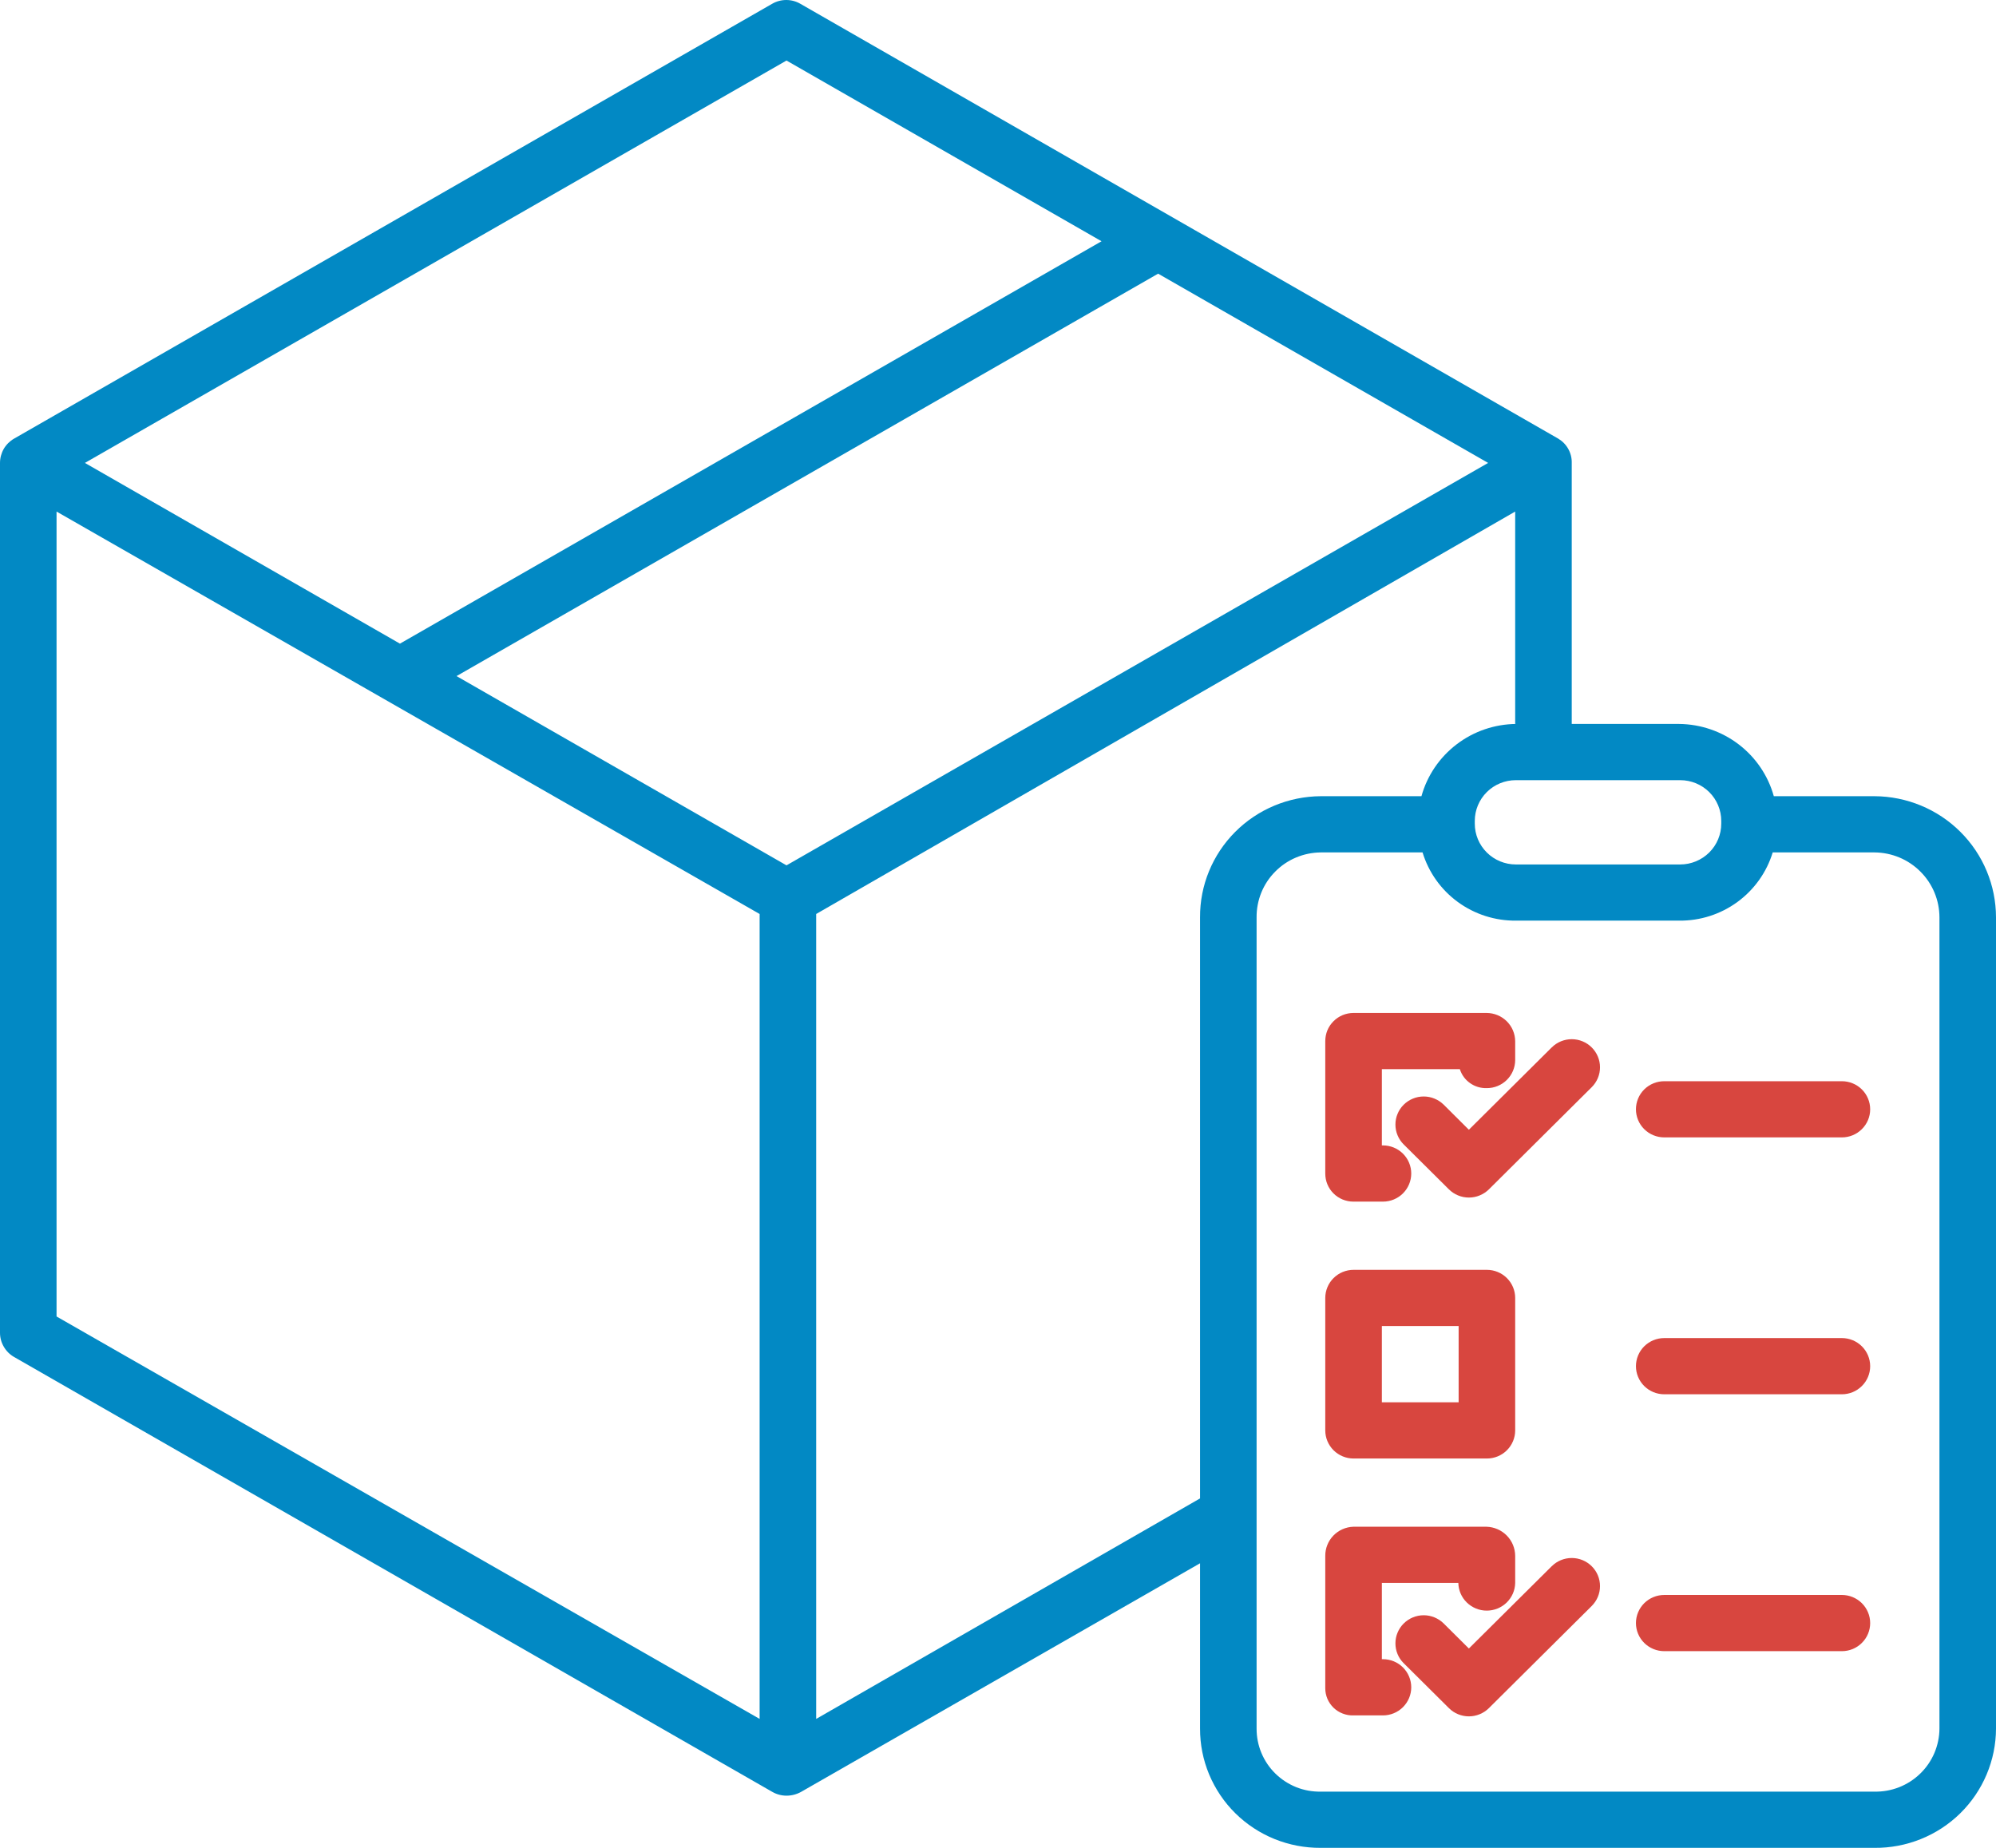 <svg width="54" height="50" viewBox="0 0 54 50" fill="none" xmlns="http://www.w3.org/2000/svg">
<path d="M50.712 21.544H47.989C47.834 20.986 47.5 20.494 47.038 20.141C46.576 19.789 46.011 19.595 45.429 19.589H42.522V12.527C42.526 12.395 42.493 12.264 42.429 12.149C42.365 12.033 42.271 11.937 42.157 11.869L21.652 0.102C21.537 0.035 21.405 0 21.272 0C21.138 0 21.007 0.035 20.891 0.102L0.38 11.869C0.264 11.936 0.168 12.032 0.101 12.147C0.035 12.263 -0 12.394 3.90509e-06 12.527V36.061C7.31721e-06 36.195 0.035 36.326 0.103 36.441C0.17 36.557 0.266 36.653 0.383 36.719L20.895 48.486C21.012 48.553 21.144 48.588 21.278 48.588C21.416 48.588 21.551 48.553 21.672 48.486L32.466 42.3V46.772C32.465 47.198 32.548 47.62 32.712 48.013C32.877 48.406 33.117 48.764 33.421 49.064C33.725 49.364 34.086 49.601 34.483 49.762C34.88 49.922 35.304 50.003 35.733 50H50.712C51.141 50.004 51.567 49.923 51.965 49.763C52.364 49.603 52.726 49.366 53.032 49.066C53.337 48.766 53.58 48.409 53.746 48.015C53.913 47.621 53.999 47.199 54 46.772V24.822C53.999 23.955 53.653 23.123 53.037 22.509C52.421 21.894 51.584 21.548 50.712 21.544ZM45.456 21.11C45.751 21.11 46.033 21.226 46.242 21.433C46.45 21.64 46.567 21.921 46.567 22.213V22.287C46.567 22.58 46.45 22.86 46.242 23.067C46.033 23.274 45.751 23.391 45.456 23.391H41.01C40.715 23.391 40.432 23.274 40.224 23.067C40.016 22.86 39.899 22.58 39.899 22.287V22.213C39.899 21.921 40.016 21.64 40.224 21.433C40.432 21.226 40.715 21.11 41.01 21.11H45.456ZM21.278 1.638L29.801 6.528L10.82 17.416L2.297 12.526L21.278 1.638ZM20.551 46.511L1.53 35.622V13.842L20.551 24.731V46.511ZM21.278 23.415L12.351 18.294L31.332 7.405L40.26 12.526L21.278 23.415ZM32.466 24.822V40.545L22.081 46.511V24.731L40.992 13.842V19.589H41.016C40.433 19.595 39.868 19.788 39.407 20.141C38.945 20.494 38.611 20.986 38.456 21.544H35.733C34.862 21.549 34.029 21.896 33.416 22.511C32.803 23.126 32.461 23.957 32.466 24.822ZM52.47 46.772C52.469 46.999 52.422 47.224 52.333 47.434C52.244 47.643 52.114 47.832 51.95 47.991C51.786 48.15 51.593 48.275 51.38 48.359C51.167 48.443 50.94 48.483 50.712 48.479H35.733C35.505 48.483 35.279 48.442 35.068 48.358C34.857 48.273 34.665 48.148 34.503 47.989C34.341 47.83 34.213 47.64 34.126 47.431C34.039 47.222 33.995 46.998 33.996 46.772V24.822C33.994 24.594 34.037 24.367 34.123 24.154C34.209 23.942 34.336 23.749 34.498 23.586C34.659 23.422 34.851 23.292 35.063 23.203C35.275 23.114 35.503 23.067 35.733 23.065H38.486C38.65 23.603 38.985 24.074 39.441 24.407C39.897 24.74 40.45 24.917 41.016 24.911H45.429C45.995 24.917 46.547 24.74 47.003 24.407C47.459 24.074 47.795 23.603 47.959 23.065H50.712C51.179 23.068 51.626 23.254 51.955 23.584C52.285 23.913 52.469 24.358 52.47 24.822V46.772Z" fill="#0289C4"/>
<path d="M36.614 32.514H37.415C37.618 32.514 37.812 32.434 37.956 32.291C38.099 32.148 38.18 31.955 38.18 31.753C38.18 31.552 38.099 31.358 37.956 31.216C37.812 31.073 37.618 30.993 37.415 30.993H37.385V28.93H39.495C39.543 29.083 39.64 29.216 39.772 29.308C39.903 29.401 40.062 29.448 40.223 29.443C40.426 29.444 40.621 29.364 40.765 29.222C40.909 29.08 40.991 28.887 40.992 28.685V28.173C40.99 27.97 40.908 27.776 40.763 27.633C40.618 27.49 40.423 27.41 40.218 27.409H36.614C36.514 27.41 36.414 27.43 36.322 27.468C36.229 27.507 36.145 27.564 36.075 27.635C36.004 27.706 35.948 27.79 35.91 27.882C35.873 27.974 35.854 28.073 35.854 28.173V31.754C35.854 31.854 35.873 31.953 35.911 32.045C35.949 32.137 36.005 32.221 36.075 32.291C36.146 32.362 36.23 32.418 36.322 32.456C36.415 32.494 36.514 32.514 36.614 32.514Z" fill="#D8463F"/>
<path d="M36.619 39.465H40.227C40.43 39.465 40.624 39.385 40.768 39.242C40.911 39.099 40.992 38.906 40.992 38.705V35.12C40.992 34.919 40.911 34.725 40.768 34.583C40.624 34.44 40.43 34.36 40.227 34.36H36.619C36.416 34.36 36.222 34.44 36.078 34.583C35.935 34.725 35.854 34.919 35.854 35.12V38.705C35.854 38.906 35.935 39.099 36.078 39.242C36.222 39.385 36.416 39.465 36.619 39.465ZM37.385 35.881H39.462V37.944H37.385V35.881Z" fill="#D8463F"/>
<path d="M37.415 44.895H37.385V42.832H39.454C39.458 43.032 39.54 43.222 39.684 43.362C39.828 43.502 40.021 43.581 40.222 43.581C40.423 43.581 40.617 43.503 40.761 43.363C40.905 43.223 40.988 43.033 40.992 42.833V42.101C40.991 41.895 40.91 41.698 40.766 41.551C40.621 41.403 40.425 41.318 40.218 41.311H36.614C36.409 41.318 36.214 41.404 36.072 41.552C35.93 41.7 35.852 41.897 35.854 42.101V45.682C35.854 45.78 35.874 45.877 35.912 45.968C35.951 46.058 36.007 46.14 36.078 46.209C36.149 46.277 36.233 46.331 36.325 46.366C36.417 46.402 36.515 46.419 36.614 46.416H37.415C37.618 46.416 37.812 46.336 37.956 46.193C38.099 46.05 38.18 45.857 38.18 45.656C38.18 45.454 38.099 45.261 37.956 45.118C37.812 44.975 37.618 44.895 37.415 44.895Z" fill="#D8463F"/>
<path d="M41.98 28.342L39.739 30.569L39.058 29.891C38.987 29.821 38.902 29.765 38.809 29.727C38.717 29.688 38.617 29.669 38.517 29.669C38.416 29.669 38.317 29.688 38.224 29.727C38.131 29.765 38.047 29.821 37.976 29.891C37.904 29.962 37.848 30.046 37.81 30.138C37.771 30.23 37.752 30.329 37.752 30.429C37.752 30.529 37.771 30.628 37.81 30.72C37.848 30.812 37.904 30.896 37.976 30.967L39.199 32.182C39.27 32.252 39.354 32.308 39.447 32.346C39.54 32.385 39.639 32.404 39.74 32.404C39.84 32.404 39.94 32.385 40.032 32.346C40.125 32.308 40.21 32.252 40.281 32.182L43.063 29.417C43.206 29.275 43.287 29.081 43.287 28.88C43.287 28.678 43.206 28.485 43.063 28.342C42.919 28.199 42.725 28.119 42.522 28.119C42.319 28.119 42.124 28.199 41.981 28.342L41.98 28.342Z" fill="#D8463F"/>
<path d="M41.98 42.38L39.739 44.606L39.058 43.929C38.987 43.858 38.902 43.803 38.809 43.764C38.717 43.726 38.617 43.706 38.517 43.706C38.416 43.706 38.317 43.726 38.224 43.764C38.131 43.803 38.047 43.858 37.976 43.929C37.904 44 37.848 44.084 37.81 44.176C37.771 44.268 37.752 44.367 37.752 44.467C37.752 44.566 37.771 44.665 37.81 44.758C37.848 44.85 37.904 44.934 37.976 45.004L39.199 46.219C39.27 46.29 39.354 46.346 39.447 46.384C39.54 46.422 39.639 46.442 39.74 46.442C39.84 46.442 39.94 46.422 40.032 46.384C40.125 46.346 40.21 46.29 40.281 46.219L43.063 43.455C43.206 43.312 43.287 43.119 43.287 42.917C43.287 42.716 43.206 42.522 43.063 42.38C42.919 42.237 42.725 42.157 42.522 42.157C42.319 42.157 42.124 42.237 41.981 42.38L41.98 42.38Z" fill="#D8463F"/>
<path d="M49.831 29.256H45.025C44.822 29.256 44.627 29.336 44.483 29.478C44.34 29.621 44.259 29.814 44.259 30.016C44.259 30.218 44.34 30.411 44.483 30.553C44.627 30.696 44.822 30.776 45.025 30.776H49.831C50.033 30.776 50.228 30.696 50.371 30.553C50.515 30.411 50.596 30.218 50.596 30.016C50.596 29.814 50.515 29.621 50.371 29.478C50.228 29.336 50.033 29.256 49.831 29.256Z" fill="#D8463F"/>
<path d="M49.831 36.206H45.025C44.822 36.206 44.627 36.287 44.483 36.429C44.34 36.572 44.259 36.765 44.259 36.967C44.259 37.168 44.34 37.362 44.483 37.504C44.627 37.647 44.822 37.727 45.025 37.727H49.831C50.033 37.727 50.228 37.647 50.371 37.504C50.515 37.362 50.596 37.168 50.596 36.967C50.596 36.765 50.515 36.572 50.371 36.429C50.228 36.287 50.033 36.206 49.831 36.206Z" fill="#D8463F"/>
<path d="M49.831 43.157H45.025C44.822 43.157 44.627 43.238 44.483 43.38C44.34 43.523 44.259 43.716 44.259 43.918C44.259 44.119 44.34 44.313 44.483 44.455C44.627 44.598 44.822 44.678 45.025 44.678H49.831C50.033 44.678 50.228 44.598 50.371 44.455C50.515 44.313 50.596 44.119 50.596 43.918C50.596 43.716 50.515 43.523 50.371 43.38C50.228 43.238 50.033 43.157 49.831 43.157Z" fill="#D8463F"/>
</svg>
